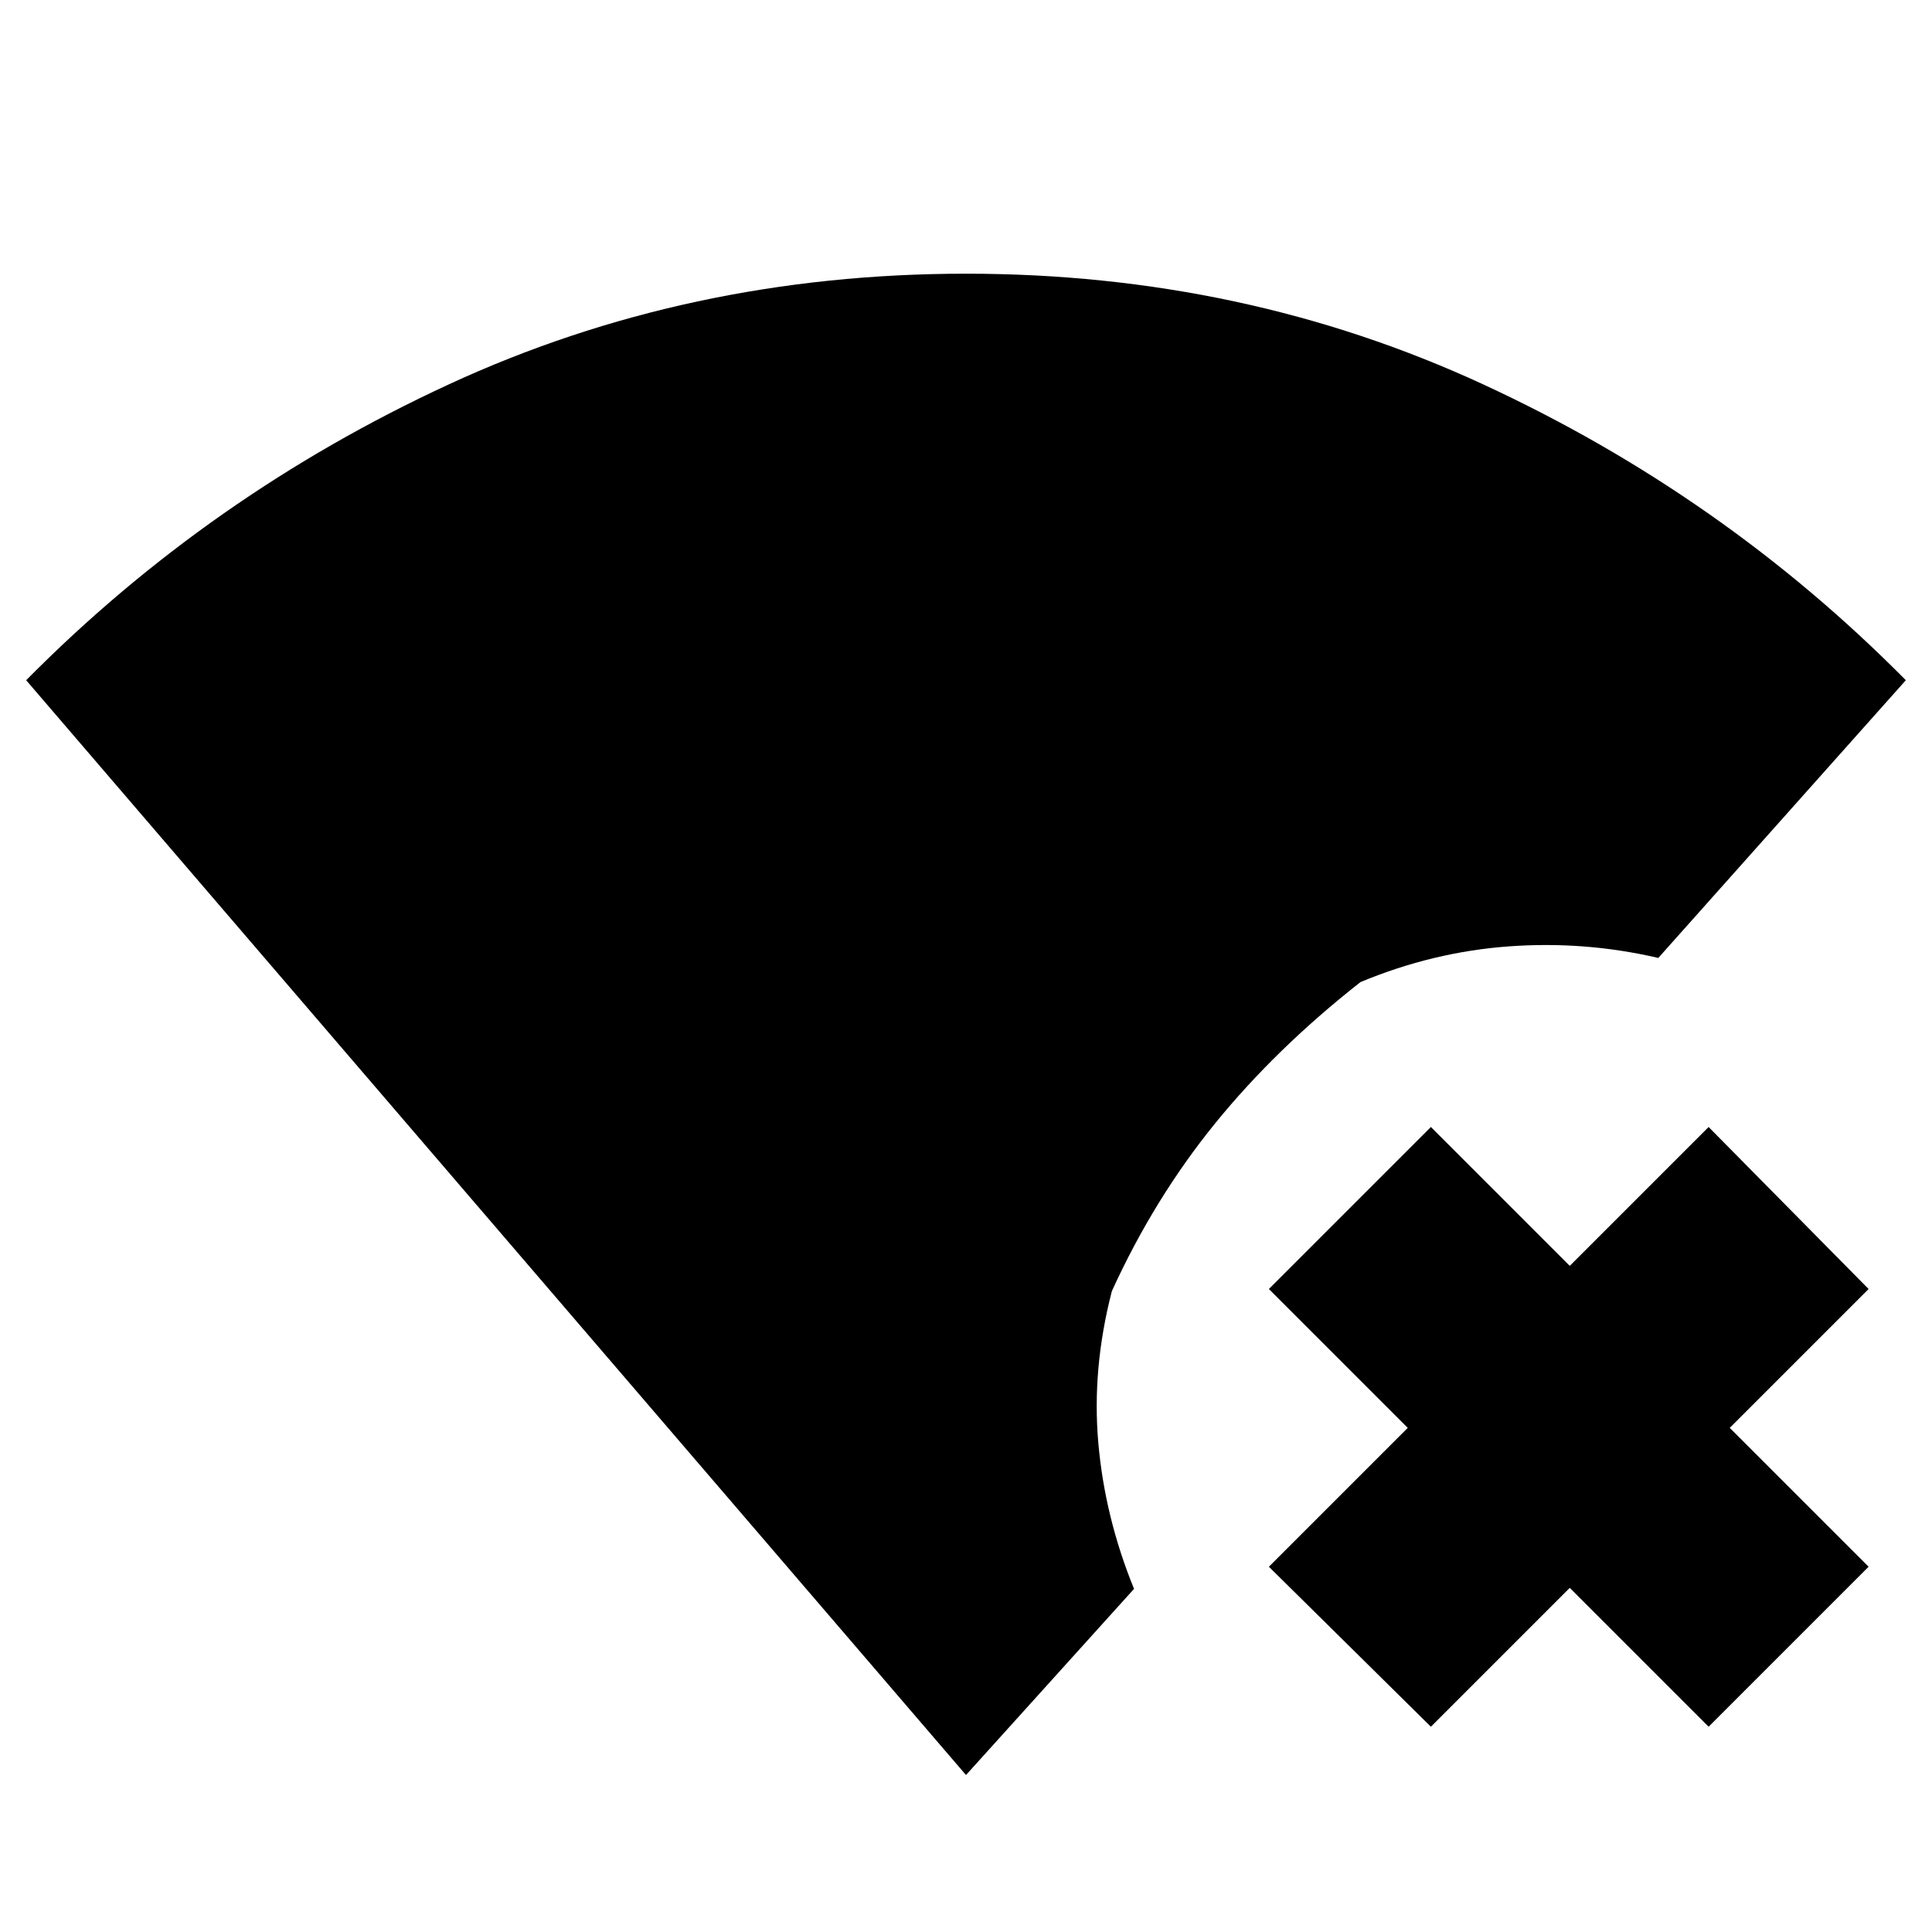<svg xmlns="http://www.w3.org/2000/svg" height="20" viewBox="0 -960 960 960" width="20"><path d="M480-78 13-622q91-92 210-147t257-55q138 0 257 55t210 147L824-484q-36.5-8.5-74.25-5.75T676-472q-42 33-72.25 70.25T552.5-318.5q-10 38.5-6.75 75.5t17.75 72.5L480-78Zm231-24-80.5-79.5 69-69-69-69L711-400l69 69 69-69 79.5 80.5-69 69 69 69L849-102l-69-69-69 69Z"/></svg>